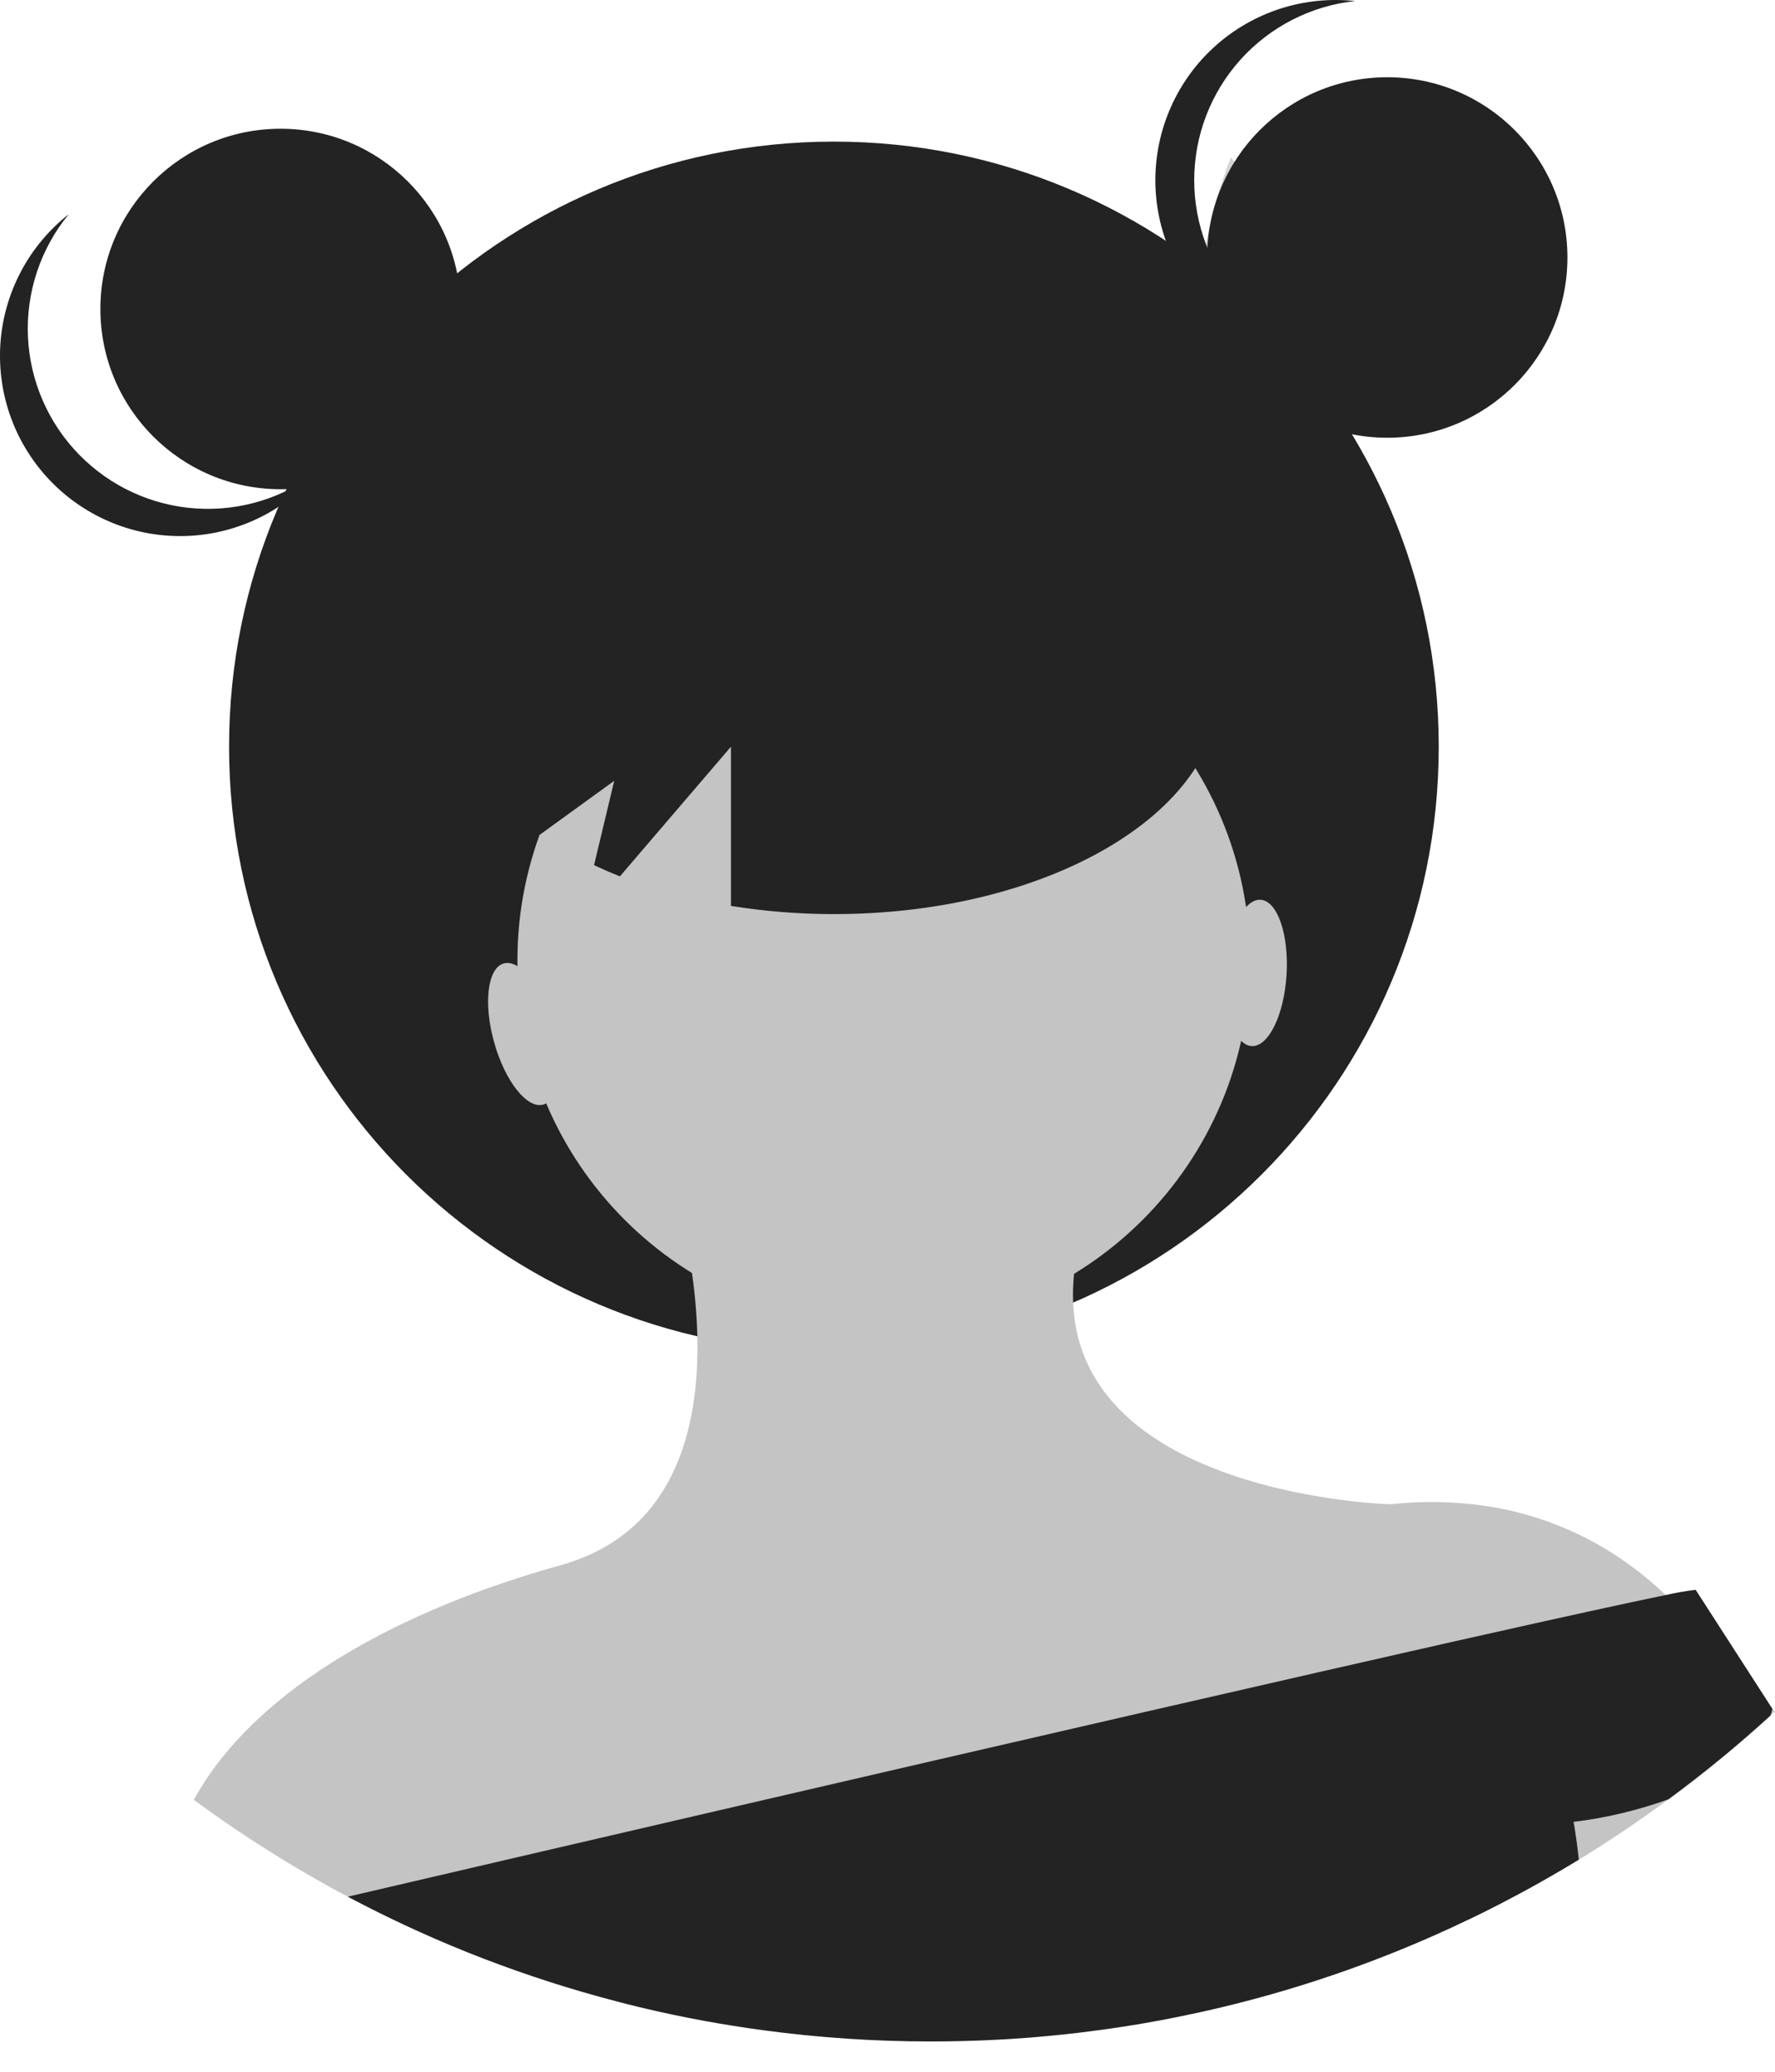 <svg width="54" height="63" viewBox="0 0 54 63" fill="none" xmlns="http://www.w3.org/2000/svg">
<path opacity="0.2" d="M40.9 11.712C41.615 15.746 40.037 19.398 40.037 19.398C40.037 19.398 37.3 16.511 36.584 12.477C35.87 8.443 37.448 4.791 37.448 4.791C37.448 4.791 40.185 7.678 40.9 11.712Z" fill="#232323"/>
<path d="M39.743 46.421L39.881 46.492C39.867 46.638 39.834 46.728 39.743 46.421Z" fill="#232323"/>
<path d="M39.924 46.468C39.925 46.484 39.927 46.501 39.928 46.516L39.88 46.492C39.881 46.477 39.882 46.461 39.884 46.446C39.896 46.25 39.882 46.018 39.924 46.468Z" fill="#232323"/>
<path d="M25.369 41.107C35.531 41.107 43.77 32.869 43.77 22.707C43.77 12.545 35.531 4.306 25.369 4.306C15.207 4.306 6.969 12.545 6.969 22.707C6.969 32.869 15.207 41.107 25.369 41.107Z" fill="#232323"/>
<path d="M26.884 40.358C33.038 40.358 38.027 35.368 38.027 29.214C38.027 23.06 33.038 18.071 26.884 18.071C20.73 18.071 15.741 23.06 15.741 29.214C15.741 35.368 20.73 40.358 26.884 40.358Z" fill="#C4C4C4"/>
<path d="M52.328 50.572L52.315 50.575L49.723 51.197L44.326 52.492L43.59 52.669L35.383 54.638L34.686 54.806L14.775 59.584C13.429 59.069 12.114 58.477 10.836 57.81C10.824 57.804 10.811 57.797 10.798 57.79C10.726 57.752 10.654 57.715 10.582 57.676C10.424 57.593 10.267 57.509 10.11 57.423C9.22 56.933 8.351 56.409 7.506 55.852C7.289 55.709 7.074 55.565 6.861 55.418C6.792 55.371 6.725 55.324 6.658 55.277C6.587 55.227 6.517 55.178 6.447 55.129C6.262 54.998 6.079 54.865 5.896 54.731C7.83 51.216 12.435 48.88 17.041 47.601C20.517 46.635 21.281 43.461 21.215 40.636C21.198 39.991 21.144 39.349 21.052 38.711C20.911 37.695 20.688 36.693 20.384 35.714L31.527 36.086L32.677 38.735C32.646 39.026 32.636 39.319 32.647 39.611C32.734 41.784 34.076 43.189 35.731 44.096C35.946 44.214 36.167 44.323 36.391 44.425C39.105 45.659 42.299 45.743 42.299 45.743C43.272 45.636 44.255 45.654 45.223 45.798C45.458 45.834 45.687 45.877 45.909 45.927C47.204 46.217 48.428 46.764 49.507 47.537C49.919 47.83 50.309 48.154 50.673 48.504C51.321 49.111 51.879 49.807 52.328 50.572Z" fill="#C4C4C4"/>
<path d="M54 52.041C53.953 52.084 53.906 52.127 53.859 52.171C52.871 53.073 51.837 53.922 50.76 54.714C50.038 55.249 49.296 55.756 48.535 56.237C48.368 56.344 48.2 56.448 48.031 56.551C47.737 56.73 47.441 56.905 47.142 57.076C46.752 57.3 46.357 57.517 45.958 57.727C45.796 57.814 45.634 57.897 45.471 57.98C45.234 58.102 44.995 58.219 44.754 58.335C44.713 58.355 44.671 58.375 44.63 58.394L44.156 58.001L49.723 51.197L50.842 49.829C50.842 49.829 51.289 49.829 52.315 50.575C52.881 50.997 53.417 51.459 53.917 51.958C53.944 51.986 53.972 52.013 54 52.041Z" fill="#C4C4C4"/>
<path d="M53.922 51.965C53.907 52.035 53.886 52.104 53.859 52.171C52.872 53.073 51.838 53.922 50.761 54.714C49.826 55.051 48.857 55.282 47.871 55.401C47.871 55.401 47.955 55.822 48.031 56.551C47.737 56.73 47.441 56.905 47.142 57.076C46.753 57.3 46.358 57.518 45.958 57.727C45.797 57.814 45.634 57.897 45.472 57.98C45.234 58.102 44.995 58.219 44.755 58.335C44.713 58.355 44.672 58.375 44.63 58.394C44.473 58.47 44.314 58.544 44.155 58.618C42.083 59.574 39.928 60.339 37.716 60.903C37.704 60.907 37.693 60.909 37.681 60.912C37.536 60.949 37.39 60.985 37.245 61.02C37.136 61.047 37.026 61.072 36.916 61.097C36.903 61.101 36.889 61.105 36.875 61.107C36.65 61.16 36.424 61.21 36.197 61.256C36.069 61.283 35.941 61.31 35.814 61.336C35.736 61.352 35.658 61.367 35.581 61.382C35.483 61.401 35.387 61.419 35.289 61.438C35.236 61.449 35.182 61.458 35.127 61.467C35.004 61.489 34.88 61.512 34.758 61.533C34.55 61.569 34.339 61.603 34.13 61.635C33.977 61.658 33.826 61.681 33.673 61.702C33.494 61.728 33.315 61.751 33.135 61.774C33.085 61.782 33.036 61.787 32.987 61.793C32.923 61.801 32.859 61.809 32.795 61.816C32.666 61.832 32.537 61.847 32.407 61.86C32.34 61.868 32.274 61.875 32.207 61.881C32.079 61.895 31.951 61.907 31.823 61.918C31.659 61.934 31.494 61.947 31.328 61.961C31.127 61.977 30.926 61.991 30.723 62.004C30.593 62.011 30.463 62.019 30.332 62.026C29.998 62.044 29.664 62.056 29.328 62.065C29.161 62.07 28.993 62.073 28.825 62.075H28.822C28.654 62.077 28.486 62.079 28.318 62.079C26.615 62.079 24.913 61.965 23.226 61.738C21.987 61.572 20.769 61.347 19.57 61.063C19.522 61.052 19.474 61.041 19.427 61.029C19.306 61.001 19.186 60.97 19.066 60.94C18.959 60.913 18.854 60.885 18.748 60.857C16.004 60.143 13.35 59.121 10.837 57.81C10.824 57.804 10.811 57.797 10.799 57.79C10.726 57.752 10.654 57.715 10.582 57.676C16.733 56.243 26.453 53.983 34.887 52.046C35.123 51.992 35.358 51.939 35.592 51.885C38.707 51.17 41.625 50.504 44.093 49.947C44.349 49.89 44.599 49.834 44.844 49.779C47.497 49.183 49.556 48.731 50.673 48.504C50.974 48.435 51.279 48.382 51.586 48.344L53.917 51.958L53.922 51.965Z" fill="#232323"/>
<path d="M8.535 14.877C11.562 14.877 14.016 12.423 14.016 9.396C14.016 6.369 11.562 3.915 8.535 3.915C5.508 3.915 3.054 6.369 3.054 9.396C3.054 12.423 5.508 14.877 8.535 14.877Z" fill="#232323"/>
<path d="M42.204 13.311C45.231 13.311 47.685 10.857 47.685 7.83C47.685 4.803 45.231 2.349 42.204 2.349C39.177 2.349 36.723 4.803 36.723 7.83C36.723 10.857 39.177 13.311 42.204 13.311Z" fill="#232323"/>
<path d="M36.331 5.481C36.331 4.129 36.831 2.825 37.734 1.819C38.638 0.814 39.881 0.177 41.225 0.032C40.459 -0.051 39.685 0.027 38.952 0.263C38.219 0.499 37.544 0.886 36.971 1.4C36.397 1.914 35.939 2.543 35.625 3.247C35.311 3.95 35.149 4.711 35.149 5.481C35.149 6.251 35.311 7.012 35.625 7.715C35.939 8.419 36.397 9.048 36.971 9.562C37.544 10.076 38.219 10.463 38.952 10.699C39.685 10.935 40.459 11.013 41.225 10.93C39.881 10.785 38.638 10.148 37.734 9.143C36.831 8.137 36.331 6.833 36.331 5.481Z" fill="#232323"/>
<path d="M2.411 13.829C1.465 12.864 0.909 11.582 0.85 10.232C0.792 8.881 1.234 7.557 2.093 6.513C1.488 6.989 0.989 7.587 0.631 8.268C0.272 8.95 0.061 9.699 0.011 10.467C-0.038 11.236 0.074 12.006 0.342 12.728C0.61 13.45 1.027 14.107 1.566 14.657C2.105 15.207 2.754 15.637 3.47 15.92C4.186 16.202 4.954 16.331 5.723 16.297C6.492 16.263 7.246 16.067 7.934 15.722C8.623 15.378 9.231 14.892 9.719 14.296C8.658 15.134 7.325 15.549 5.976 15.463C4.626 15.377 3.357 14.795 2.411 13.829Z" fill="#232323"/>
<path d="M25.369 14.094C18.883 14.094 13.624 17.161 13.624 20.945C13.624 22.638 14.681 24.186 16.426 25.381L18.687 23.743L18.072 26.309C18.327 26.427 18.588 26.542 18.86 26.648L22.237 22.707V27.548C23.273 27.714 24.32 27.797 25.369 27.797C31.856 27.797 37.114 24.729 37.114 20.945C37.114 17.161 31.856 14.094 25.369 14.094Z" fill="#232323"/>
<path d="M36.723 7.83C36.723 7.83 35.871 11.745 41.191 13.311L36.723 7.83Z" fill="#232323"/>
<path d="M13.624 8.543C13.624 8.543 15.582 12.919 9.709 14.877L13.624 8.543Z" fill="#232323"/>
<path d="M16.527 33.589C17.021 33.451 17.152 32.378 16.821 31.192C16.489 30.007 15.819 29.158 15.326 29.297C14.832 29.435 14.7 30.508 15.032 31.693C15.364 32.879 16.033 33.727 16.527 33.589Z" fill="#C4C4C4"/>
<path d="M39.14 29.643C39.215 28.414 38.862 27.393 38.35 27.361C37.838 27.33 37.362 28.3 37.286 29.529C37.21 30.757 37.564 31.779 38.076 31.81C38.588 31.842 39.064 30.871 39.14 29.643Z" fill="#C4C4C4"/>
</svg>
